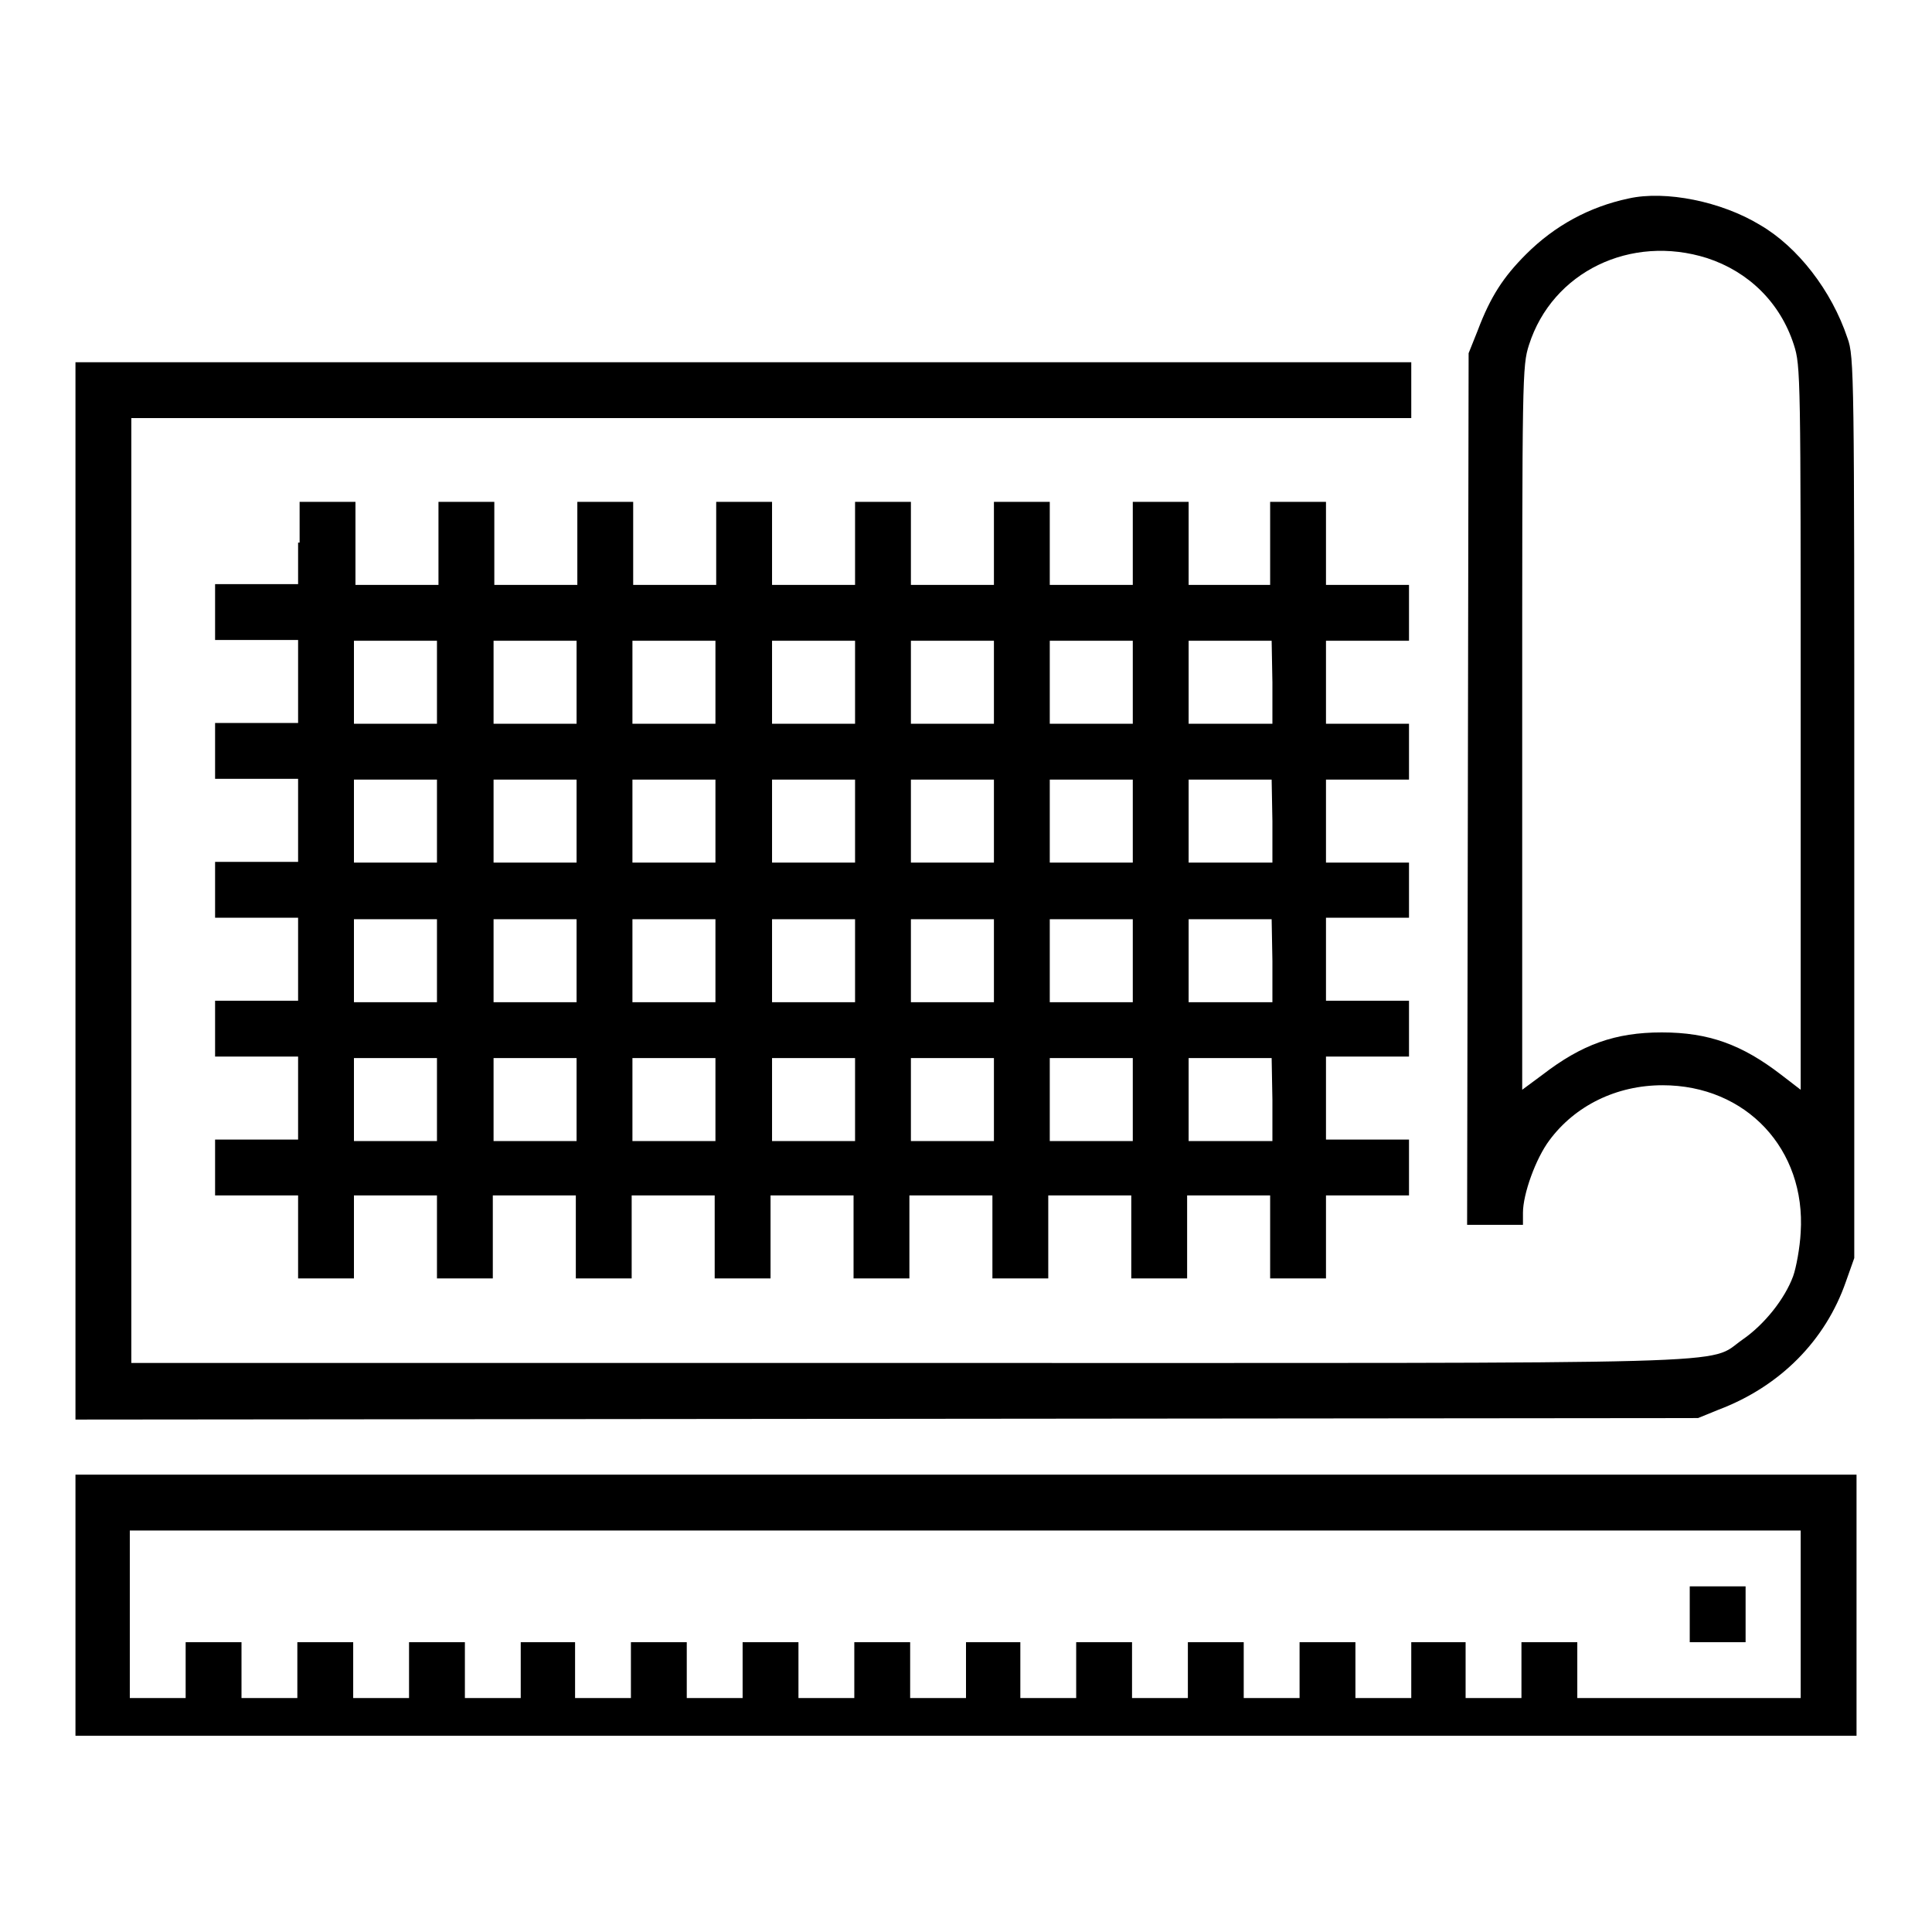 <?xml version="1.0" encoding="utf-8"?>
<!-- Svg Vector Icons : http://www.onlinewebfonts.com/icon -->
<!DOCTYPE svg PUBLIC "-//W3C//DTD SVG 1.1//EN" "http://www.w3.org/Graphics/SVG/1.1/DTD/svg11.dtd">
<svg version="1.1" xmlns="http://www.w3.org/2000/svg" xmlns:xlink="http://www.w3.org/1999/xlink" x="0px" y="0px" viewBox="0 0 256 256" enable-background="new 0 0 256 256" xml:space="preserve">
<g><g><g><path fill="#000000" d="M215.8,26.3c-5.2,1.1-9.8,3.6-13.6,7.4c-3,3-4.7,5.6-6.4,10.1l-1.2,3l-0.1,57.7l-0.1,57.8h3.7h3.7v-1.6c0-2.5,1.7-7.2,3.5-9.6c3.4-4.6,8.9-7.3,15-7.3c11.1,0,19,8.5,18.3,19.5c-0.1,2-0.6,4.7-1,5.8c-1.1,3-3.8,6.4-6.7,8.4c-4.9,3.4,3.4,3.1-110.7,3.1H17.4V118V55.4h84.8H187v-3.7V48H98.5H10V118v70.1l107.5-0.1l107.5-0.1l2.7-1.1c8.2-3.1,14.2-9.2,16.9-17l1.1-3.1V107c0-57.1,0-59.8-0.9-62.2c-2.1-6.3-6.6-12.1-11.6-15C228.1,26.7,220.7,25.2,215.8,26.3z M226.2,34.2c5.5,1.8,9.7,5.9,11.5,11.5c0.9,2.8,0.9,4.1,0.9,50.8v47.9l-2.6-2c-5.2-4-9.6-5.6-15.8-5.6s-10.6,1.6-15.8,5.6l-2.7,2V96.5c0-46.7,0-48,0.9-50.8C205.7,36,216.1,31,226.2,34.2z"/><path fill="#000000" d="M39.5,71.9v5.5H34h-5.5v3.7v3.7H34h5.5v5.5v5.5H34h-5.5v3.7v3.7H34h5.5v5.5v5.5H34h-5.5v3.7v3.7H34h5.5v5.5v5.5H34h-5.5v3.7v3.7H34h5.5v5.5v5.5H34h-5.5v3.7v3.7H34h5.5v5.5v5.5h3.7h3.7v-5.5v-5.5h5.5h5.5v5.5v5.5h3.7h3.7v-5.5v-5.5h5.5h5.5v5.5v5.5h3.7h3.7v-5.5v-5.5h5.5h5.5v5.5v5.5h3.7h3.7v-5.5v-5.5h5.5h5.5v5.5v5.5h3.7h3.7v-5.5v-5.5h5.5h5.5v5.5v5.5h3.7h3.7v-5.5v-5.5h5.5h5.5v5.5v5.5h3.7h3.7v-5.5v-5.5h5.5h5.5v5.5v5.5h3.7h3.7v-5.5v-5.5h5.5h5.5v-3.7v-3.7h-5.5h-5.5v-5.5v-5.5h5.5h5.5v-3.7v-3.7h-5.5h-5.5v-5.5v-5.5h5.5h5.5V118v-3.7h-5.5h-5.5v-5.5v-5.5h5.5h5.5v-3.7v-3.7h-5.5h-5.5v-5.5v-5.5h5.5h5.5v-3.7v-3.7h-5.5h-5.5v-5.5v-5.5h-3.7h-3.7v5.5v5.5H163h-5.5v-5.5v-5.5h-3.7h-3.7v5.5v5.5h-5.5h-5.5v-5.5v-5.5h-3.7h-3.7v5.5v5.5h-5.5h-5.5v-5.5v-5.5h-3.7h-3.7v5.5v5.5h-5.5h-5.5v-5.5v-5.5h-3.7h-3.7v5.5v5.5h-5.5h-5.5v-5.5v-5.5h-3.7h-3.7v5.5v5.5h-5.5h-5.5v-5.5v-5.5h-3.7h-3.7v5.5v5.5h-5.5h-5.5v-5.5v-5.5h-3.7h-3.7V71.9z M57.9,90.4v5.5h-5.5h-5.5v-5.5v-5.5h5.5h5.5V90.4z M76.4,90.4v5.5h-5.5h-5.5v-5.5v-5.5h5.5h5.5V90.4z M94.8,90.4v5.5h-5.5h-5.5v-5.5v-5.5h5.5h5.5V90.4z M113.3,90.4v5.5h-5.5h-5.5v-5.5v-5.5h5.5h5.5V90.4z M131.7,90.4v5.5h-5.5h-5.5v-5.5v-5.5h5.5h5.5V90.4z M150.1,90.4v5.5h-5.5h-5.5v-5.5v-5.5h5.5h5.5V90.4z M168.6,90.4v5.5H163h-5.5v-5.5v-5.5h5.5h5.5L168.6,90.4L168.6,90.4z M57.9,108.8v5.5h-5.5h-5.5v-5.5v-5.5h5.5h5.5V108.8z M76.4,108.8v5.5h-5.5h-5.5v-5.5v-5.5h5.5h5.5V108.8z M94.8,108.8v5.5h-5.5h-5.5v-5.5v-5.5h5.5h5.5V108.8z M113.3,108.8v5.5h-5.5h-5.5v-5.5v-5.5h5.5h5.5V108.8z M131.7,108.8v5.5h-5.5h-5.5v-5.5v-5.5h5.5h5.5V108.8z M150.1,108.8v5.5h-5.5h-5.5v-5.5v-5.5h5.5h5.5V108.8z M168.6,108.8v5.5H163h-5.5v-5.5v-5.5h5.5h5.5L168.6,108.8L168.6,108.8z M57.9,127.3v5.5h-5.5h-5.5v-5.5v-5.5h5.5h5.5V127.3z M76.4,127.3v5.5h-5.5h-5.5v-5.5v-5.5h5.5h5.5V127.3z M94.8,127.3v5.5h-5.5h-5.5v-5.5v-5.5h5.5h5.5V127.3z M113.3,127.3v5.5h-5.5h-5.5v-5.5v-5.5h5.5h5.5V127.3z M131.7,127.3v5.5h-5.5h-5.5v-5.5v-5.5h5.5h5.5V127.3z M150.1,127.3v5.5h-5.5h-5.5v-5.5v-5.5h5.5h5.5V127.3z M168.6,127.3v5.5H163h-5.5v-5.5v-5.5h5.5h5.5L168.6,127.3L168.6,127.3z M57.9,145.7v5.5h-5.5h-5.5v-5.5v-5.5h5.5h5.5V145.7z M76.4,145.7v5.5h-5.5h-5.5v-5.5v-5.5h5.5h5.5V145.7z M94.8,145.7v5.5h-5.5h-5.5v-5.5v-5.5h5.5h5.5V145.7z M113.3,145.7v5.5h-5.5h-5.5v-5.5v-5.5h5.5h5.5V145.7z M131.7,145.7v5.5h-5.5h-5.5v-5.5v-5.5h5.5h5.5V145.7z M150.1,145.7v5.5h-5.5h-5.5v-5.5v-5.5h5.5h5.5V145.7z M168.6,145.7v5.5H163h-5.5v-5.5v-5.5h5.5h5.5L168.6,145.7L168.6,145.7z"/><path fill="#000000" d="M10,212.8V230h118h118v-17.3v-17.3H128H10V212.8z M238.6,213.9V225h-14.8h-14.8v-3.7v-3.7h-3.7h-3.7v3.7v3.7h-3.7h-3.7v-3.7v-3.7h-3.7H187v3.7v3.7h-3.7h-3.7v-3.7v-3.7h-3.7h-3.7v3.7v3.7h-3.7h-3.7v-3.7v-3.7h-3.7h-3.7v3.7v3.7h-3.7h-3.7v-3.7v-3.7h-3.7h-3.7v3.7v3.7h-3.7h-3.7v-3.7v-3.7h-3.7H128v3.7v3.7h-3.7h-3.7v-3.7v-3.7h-3.7h-3.7v3.7v3.7h-3.7h-3.7v-3.7v-3.7h-3.7h-3.7v3.7v3.7h-3.7h-3.7v-3.7v-3.7h-3.7h-3.7v3.7v3.7h-3.7h-3.7v-3.7v-3.7h-3.7H69v3.7v3.7h-3.7h-3.7v-3.7v-3.7h-3.7h-3.7v3.7v3.7h-3.7h-3.7v-3.7v-3.7h-3.7h-3.7v3.7v3.7h-3.7h-3.7v-3.7v-3.7h-3.7h-3.7v3.7v3.7h-3.7h-3.7v-11.1v-11.1H128h110.6V213.9z"/><path fill="#000000" d="M223.9,213.9v3.7h3.7h3.7v-3.7v-3.7h-3.7h-3.7V213.9z"/></g></g></g>
</svg>